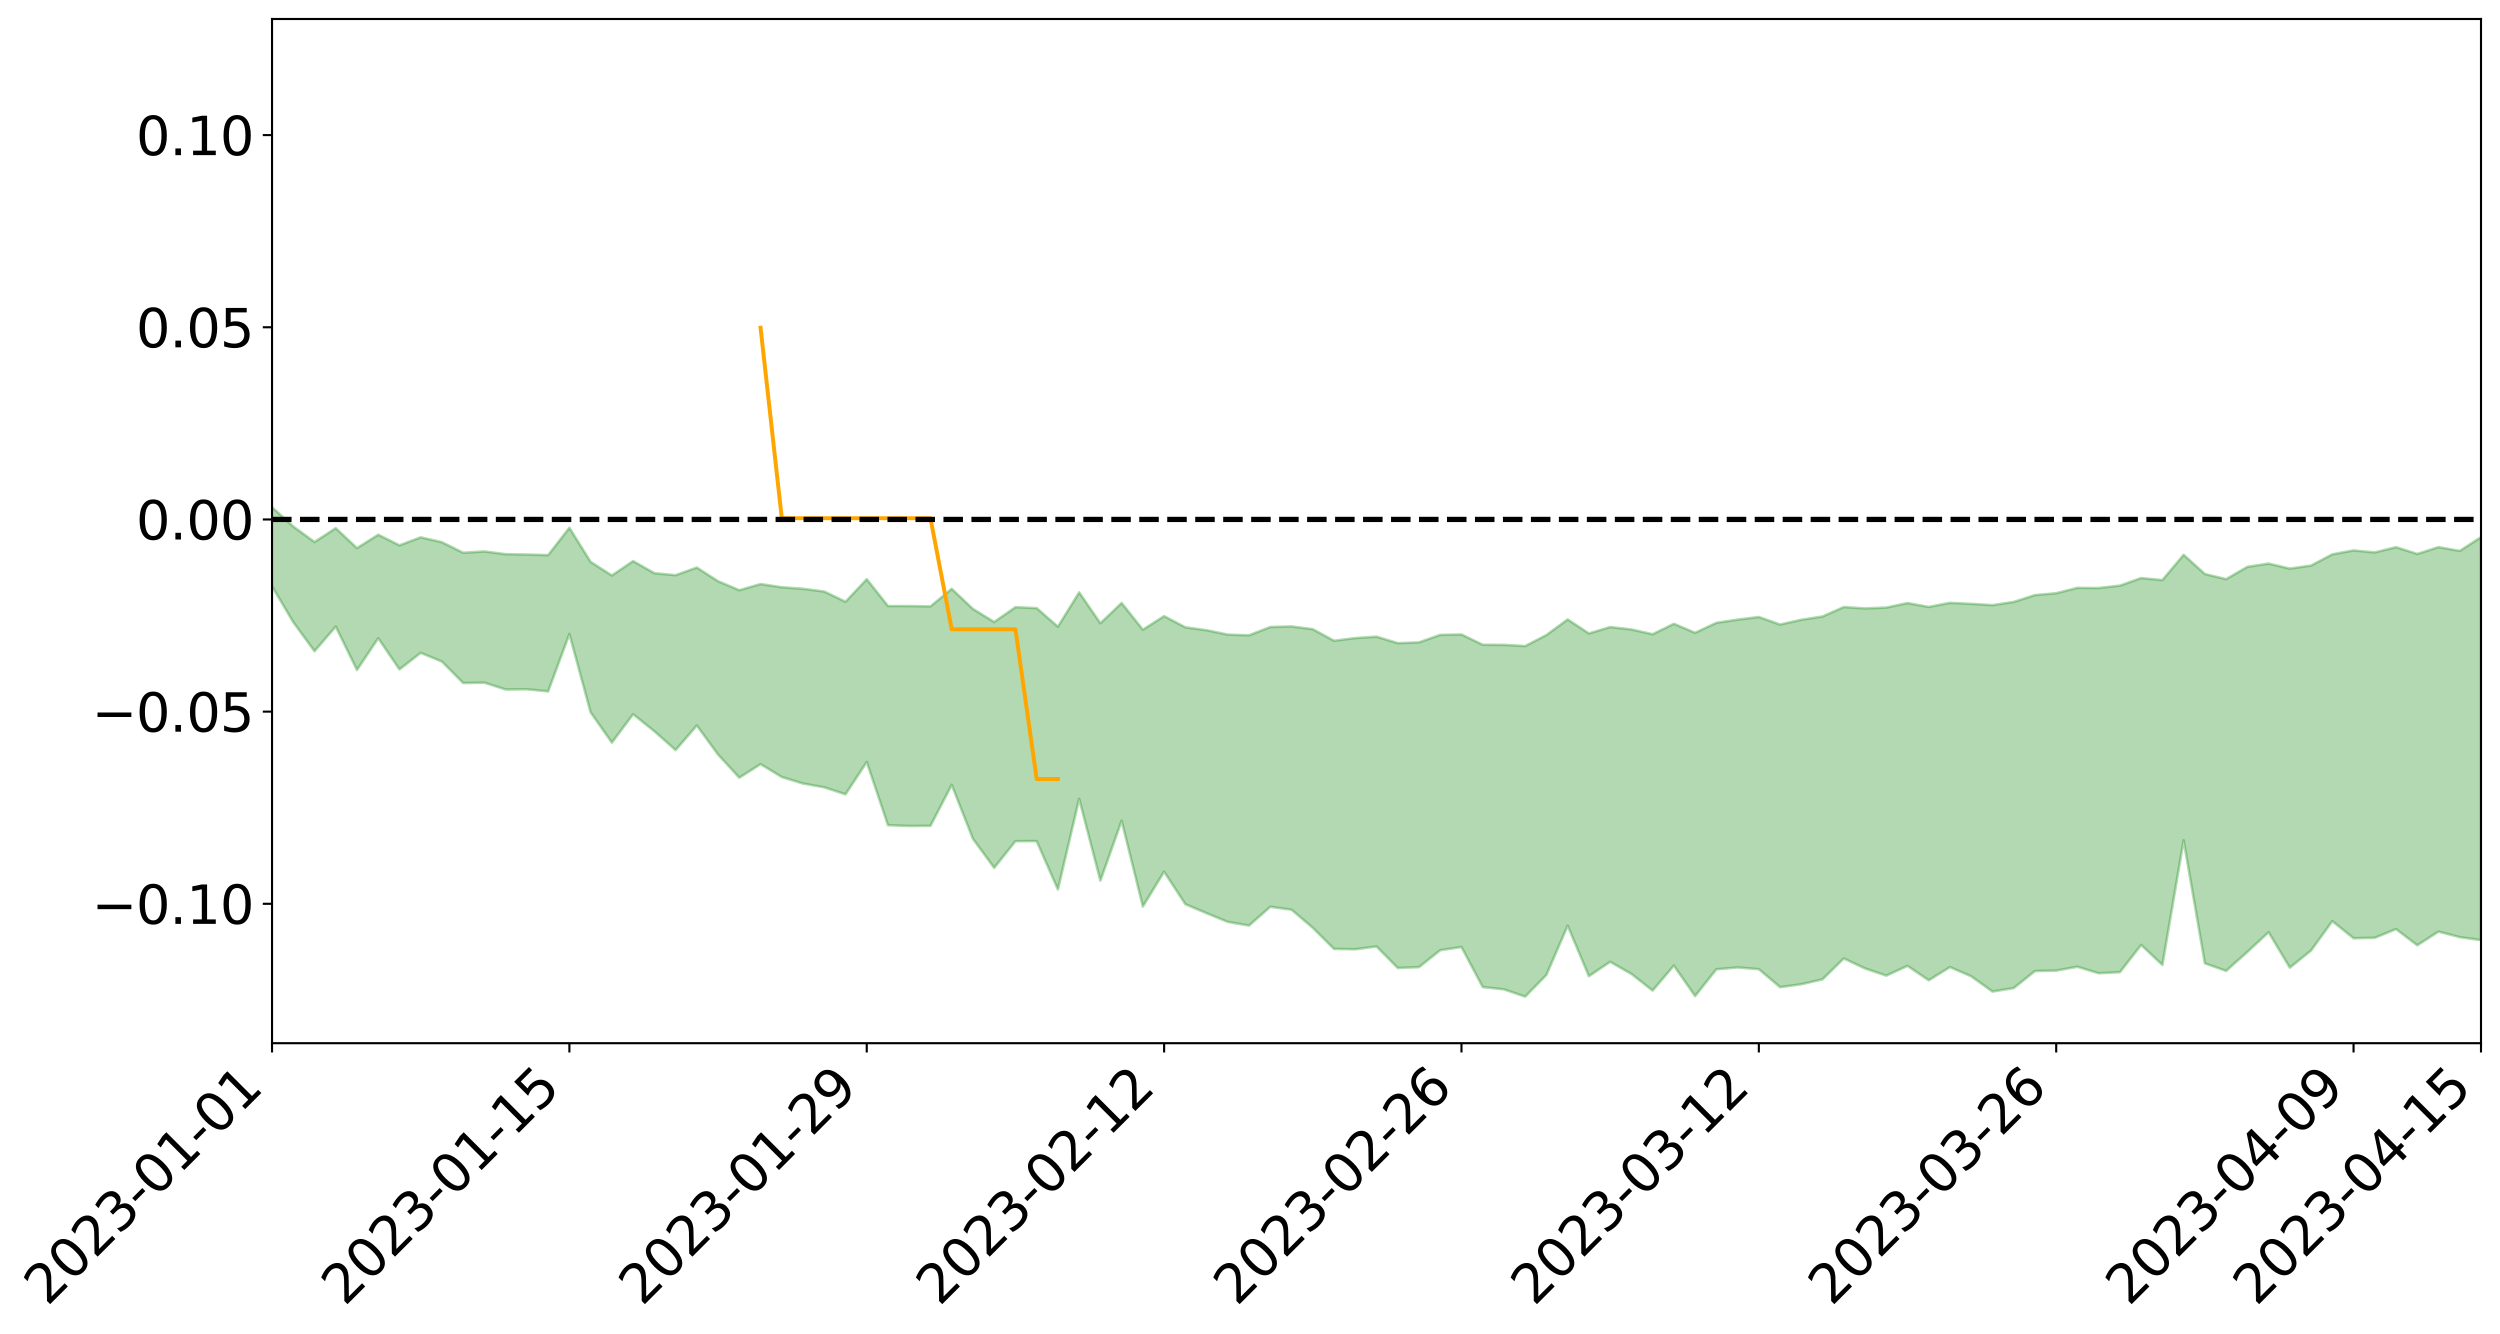 <?xml version="1.0" encoding="utf-8" standalone="no"?>
<!DOCTYPE svg PUBLIC "-//W3C//DTD SVG 1.1//EN"
  "http://www.w3.org/Graphics/SVG/1.1/DTD/svg11.dtd">
<svg xmlns:xlink="http://www.w3.org/1999/xlink" width="947.275pt" height="505.355pt" viewBox="0 0 947.275 505.355" xmlns="http://www.w3.org/2000/svg" version="1.1">
 <defs>
  <style type="text/css">*{stroke-linejoin: round; stroke-linecap: butt}</style>
 </defs>
 <g id="figure_1">
  <g id="patch_1">
   <path d="M 0 505.355 
L 947.275 505.355 
L 947.275 -0 
L 0 -0 
z
" style="fill: #ffffff"/>
  </g>
  <g id="axes_1">
   <g id="patch_2">
    <path d="M 103.075 395.28 
L 940.075 395.28 
L 940.075 7.2 
L 103.075 7.2 
z
" style="fill: #ffffff"/>
   </g>
   <g id="PolyCollection_1">
    <path d="M -4315.319 196.733 
L -4315.319 196.752 
L -4307.271 196.654 
L -4299.223 196.57 
L -4291.175 196.464 
L -4283.127 196.393 
L -4275.079 196.313 
L -4267.031 196.222 
L -4258.983 196.132 
L -4250.935 196.048 
L -4242.887 195.974 
L -4234.839 195.889 
L -4226.791 195.8 
L -4218.742 195.713 
L -4210.694 195.606 
L -4202.646 195.518 
L -4194.598 195.414 
L -4186.55 195.325 
L -4178.502 195.205 
L -4170.454 195.106 
L -4162.406 195.012 
L -4154.358 194.899 
L -4146.31 194.79 
L -4138.262 194.683 
L -4130.214 194.554 
L -4122.166 194.441 
L -4114.117 194.309 
L -4106.069 194.175 
L -4098.021 194.027 
L -4089.973 193.874 
L -4081.925 193.726 
L -4073.877 193.553 
L -4065.829 193.359 
L -4057.781 193.186 
L -4049.733 192.99 
L -4041.685 192.765 
L -4033.637 192.556 
L -4025.589 192.311 
L -4017.541 192.062 
L -4009.492 191.806 
L -4001.444 191.536 
L -3993.396 191.235 
L -3985.348 190.915 
L -3977.3 190.576 
L -3969.252 190.251 
L -3961.204 189.867 
L -3953.156 189.503 
L -3945.108 189.115 
L -3937.06 188.726 
L -3929.012 188.307 
L -3920.964 187.853 
L -3912.916 187.435 
L -3904.867 186.967 
L -3896.819 186.484 
L -3888.771 186.011 
L -3880.723 185.543 
L -3872.675 185.035 
L -3864.627 184.522 
L -3856.579 184.01 
L -3848.531 183.476 
L -3840.483 182.937 
L -3832.435 182.4 
L -3824.387 181.843 
L -3816.339 181.286 
L -3808.291 180.737 
L -3800.242 180.166 
L -3792.194 179.553 
L -3784.146 178.96 
L -3776.098 178.368 
L -3768.05 177.786 
L -3760.002 177.18 
L -3751.954 176.588 
L -3743.906 175.985 
L -3735.858 175.443 
L -3727.81 174.801 
L -3719.762 174.247 
L -3711.714 173.637 
L -3703.666 173.057 
L -3695.617 172.448 
L -3687.569 171.911 
L -3679.521 171.293 
L -3671.473 170.712 
L -3663.425 170.165 
L -3655.377 169.579 
L -3647.329 169.026 
L -3639.281 168.446 
L -3631.233 167.855 
L -3623.185 167.293 
L -3615.137 166.746 
L -3607.089 166.155 
L -3599.041 165.588 
L -3590.992 165.009 
L -3582.944 164.447 
L -3574.896 163.899 
L -3566.848 163.335 
L -3558.8 162.764 
L -3550.752 162.252 
L -3542.704 161.67 
L -3534.656 161.112 
L -3526.608 160.563 
L -3518.56 160.013 
L -3510.512 159.465 
L -3502.464 158.909 
L -3494.416 158.378 
L -3486.367 157.826 
L -3478.319 157.259 
L -3470.271 156.686 
L -3462.223 156.106 
L -3454.175 155.563 
L -3446.127 154.965 
L -3438.079 154.327 
L -3430.031 153.728 
L -3421.983 153.096 
L -3413.935 152.454 
L -3405.887 151.777 
L -3397.839 151.086 
L -3389.791 150.446 
L -3381.742 149.714 
L -3373.694 149.019 
L -3365.646 148.27 
L -3357.598 147.583 
L -3349.55 146.775 
L -3341.502 145.984 
L -3333.454 145.215 
L -3325.406 144.432 
L -3317.358 143.625 
L -3309.31 142.781 
L -3301.262 141.992 
L -3293.214 141.086 
L -3285.166 140.291 
L -3277.117 139.359 
L -3269.069 138.457 
L -3261.021 137.576 
L -3252.973 136.732 
L -3244.925 135.745 
L -3236.877 134.855 
L -3228.829 133.721 
L -3220.781 132.747 
L -3212.733 131.84 
L -3204.685 130.815 
L -3196.637 129.763 
L -3188.589 128.552 
L -3180.541 127.417 
L -3172.492 126.472 
L -3164.444 124.971 
L -3156.396 123.768 
L -3148.348 122.538 
L -3140.3 121.263 
L -3132.252 119.811 
L -3124.204 118.447 
L -3116.156 117.42 
L -3108.108 116.108 
L -3100.06 113.95 
L -3092.012 112.137 
L -3083.964 110.802 
L -3075.916 108.949 
L -3067.867 107.414 
L -3059.819 106.08 
L -3051.771 104.049 
L -3043.723 101.739 
L -3035.675 100.162 
L -3027.627 99.158 
L -3019.579 97.229 
L -3011.531 96.374 
L -3003.483 95.358 
L -2995.435 93.411 
L -2987.387 93.592 
L -2979.339 94.423 
L -2971.291 96.152 
L -2963.242 94.253 
L -2955.194 98.07 
L -2947.146 98.924 
L -2939.098 93.812 
L -2931.05 95.268 
L -2923.002 97.537 
L -2914.954 96.198 
L -2906.906 95.92 
L -2898.858 105.639 
L -2890.81 119.445 
L -2882.762 126.293 
L -2874.714 111.248 
L -2866.666 118.922 
L -2858.617 128.978 
L -2850.569 128.334 
L -2842.521 148.83 
L -2834.473 145.943 
L -2826.425 139.573 
L -2818.377 123.908 
L -2810.329 138.489 
L -2802.281 147.219 
L -2794.233 143.449 
L -2786.185 145.66 
L -2778.137 153.886 
L -2770.089 152.675 
L -2762.041 145.404 
L -2753.992 154.313 
L -2745.944 155.989 
L -2737.896 152.655 
L -2729.848 158.26 
L -2721.8 160.229 
L -2713.752 159.543 
L -2705.704 157.681 
L -2697.656 159.433 
L -2689.608 157.383 
L -2681.56 157.416 
L -2673.512 159.075 
L -2665.464 157.26 
L -2657.416 158.01 
L -2649.367 157.933 
L -2641.319 156.439 
L -2633.271 156.813 
L -2625.223 154.717 
L -2617.175 154.722 
L -2609.127 155.149 
L -2601.079 155.064 
L -2593.031 153.991 
L -2584.983 153.057 
L -2576.935 152.747 
L -2568.887 151.736 
L -2560.839 151.494 
L -2552.791 151.232 
L -2544.742 149.771 
L -2536.694 150.347 
L -2528.646 149.376 
L -2520.598 148.931 
L -2512.55 148.915 
L -2504.502 147.991 
L -2496.454 147.747 
L -2488.406 148.048 
L -2480.358 148.563 
L -2472.31 147.138 
L -2464.262 146.934 
L -2456.214 146.506 
L -2448.166 149.111 
L -2440.117 149.29 
L -2432.069 150.418 
L -2424.021 148.173 
L -2415.973 146.842 
L -2407.925 147.471 
L -2399.877 149.323 
L -2391.829 149.827 
L -2383.781 147.139 
L -2375.733 149.848 
L -2367.685 149.511 
L -2359.637 149.402 
L -2351.589 148.361 
L -2343.541 149.783 
L -2335.492 149.481 
L -2327.444 150.475 
L -2319.396 150.005 
L -2311.348 149.732 
L -2303.3 148.917 
L -2295.252 148.762 
L -2287.204 148.674 
L -2279.156 148.403 
L -2271.108 148.741 
L -2263.06 148.582 
L -2255.012 148.399 
L -2246.964 147.016 
L -2238.916 146.102 
L -2230.867 146.015 
L -2222.819 144.984 
L -2214.771 145.278 
L -2206.723 144.51 
L -2198.675 143.084 
L -2190.627 142.006 
L -2182.579 141.365 
L -2174.531 139.88 
L -2166.483 139.253 
L -2158.435 138.038 
L -2150.387 137.054 
L -2142.339 135.651 
L -2134.291 134.618 
L -2126.242 132.978 
L -2118.194 131.845 
L -2110.146 130.569 
L -2102.098 128.635 
L -2094.05 126.893 
L -2086.002 125.83 
L -2077.954 124.377 
L -2069.906 122.461 
L -2061.858 121.242 
L -2053.81 119.59 
L -2045.762 116.874 
L -2037.714 116.169 
L -2029.666 113.998 
L -2021.617 112.476 
L -2013.569 110.638 
L -2005.521 108.682 
L -1997.473 106.734 
L -1989.425 105.049 
L -1981.377 102.471 
L -1973.329 101.23 
L -1965.281 98.753 
L -1957.233 97.494 
L -1949.185 94.953 
L -1941.137 92.607 
L -1933.089 90.669 
L -1925.041 89.339 
L -1916.992 86.511 
L -1908.944 84.93 
L -1900.896 82.532 
L -1892.848 80.768 
L -1884.8 78.189 
L -1876.752 76.052 
L -1868.704 76.692 
L -1860.656 71.823 
L -1852.608 71.95 
L -1844.56 69.401 
L -1836.512 67.961 
L -1828.464 66.072 
L -1820.416 63.983 
L -1812.367 62.179 
L -1804.319 60.457 
L -1796.271 58.879 
L -1788.223 57.273 
L -1780.175 60.067 
L -1772.127 53.547 
L -1764.079 52.536 
L -1756.031 59.355 
L -1747.983 51.251 
L -1739.935 53.456 
L -1731.887 53.173 
L -1723.839 49.221 
L -1715.791 50.622 
L -1707.742 55.67 
L -1699.694 52.92 
L -1691.646 51.957 
L -1683.598 55.276 
L -1675.55 54.813 
L -1667.502 57.158 
L -1659.454 60.276 
L -1651.406 64.773 
L -1643.358 75.354 
L -1635.31 73.335 
L -1627.262 79.067 
L -1619.214 83.763 
L -1611.166 86.532 
L -1603.117 92.389 
L -1595.069 96.085 
L -1587.021 89.603 
L -1578.973 96.129 
L -1570.925 105.174 
L -1562.877 109.49 
L -1554.829 110.898 
L -1546.781 122.683 
L -1538.733 123.449 
L -1530.685 125.946 
L -1522.637 125.437 
L -1514.589 135.259 
L -1506.541 131.832 
L -1498.492 129.989 
L -1490.444 138.41 
L -1482.396 146.129 
L -1474.348 144.085 
L -1466.3 147.942 
L -1458.252 149.255 
L -1450.204 149.339 
L -1442.156 149.137 
L -1434.108 151.537 
L -1426.06 152.815 
L -1418.012 160.718 
L -1409.964 156.416 
L -1401.916 163.297 
L -1393.867 161.573 
L -1385.819 160.495 
L -1377.771 163.233 
L -1369.723 165.678 
L -1361.675 162.387 
L -1353.627 163.912 
L -1345.579 163.974 
L -1337.531 167.774 
L -1329.483 165.88 
L -1321.435 165.013 
L -1313.387 166.145 
L -1305.339 168.039 
L -1297.291 167.216 
L -1289.242 165.499 
L -1281.194 166.659 
L -1273.146 164.039 
L -1265.098 164.51 
L -1257.05 169.274 
L -1249.002 169.225 
L -1240.954 166.898 
L -1232.906 166.526 
L -1224.858 167.103 
L -1216.81 164.626 
L -1208.762 165.612 
L -1200.714 165.94 
L -1192.666 165.703 
L -1184.617 165.322 
L -1176.569 163.993 
L -1168.521 165.393 
L -1160.473 164.643 
L -1152.425 164.797 
L -1144.377 164.591 
L -1136.329 165.091 
L -1128.281 164.196 
L -1120.233 162.241 
L -1112.185 162.537 
L -1104.137 161.002 
L -1096.089 158.606 
L -1088.041 161.012 
L -1079.992 157.682 
L -1071.944 159.62 
L -1063.896 159.341 
L -1055.848 160.165 
L -1047.8 158.122 
L -1039.752 158.324 
L -1031.704 158.504 
L -1023.656 155.549 
L -1015.608 157.095 
L -1007.56 157.248 
L -999.512 157.682 
L -991.464 156.724 
L -983.416 157.717 
L -975.367 156.773 
L -967.319 156.181 
L -959.271 154.023 
L -951.223 153.608 
L -943.175 153.429 
L -935.127 153.064 
L -927.079 153.566 
L -919.031 153.349 
L -910.983 152.232 
L -902.935 152.74 
L -894.887 151.847 
L -886.839 152.612 
L -878.791 152.527 
L -870.742 153.313 
L -862.694 152.012 
L -854.646 148.725 
L -846.598 152.494 
L -838.55 152.657 
L -830.502 152.279 
L -822.454 151.944 
L -814.406 150.588 
L -806.358 150.683 
L -798.31 149.773 
L -790.262 150.196 
L -782.214 149.98 
L -774.166 148.389 
L -766.117 146.726 
L -758.069 149.682 
L -750.021 149.237 
L -741.973 147.197 
L -733.925 148.465 
L -725.877 145.486 
L -717.829 145.102 
L -709.781 145.977 
L -701.733 143.721 
L -693.685 147.917 
L -685.637 144.174 
L -677.589 141.818 
L -669.541 144.031 
L -661.492 145.081 
L -653.444 144.437 
L -645.396 145.856 
L -637.348 143.92 
L -629.3 147.376 
L -621.252 145.088 
L -613.204 145.749 
L -605.156 144.196 
L -597.108 142.141 
L -589.06 145.057 
L -581.012 150.159 
L -572.964 144.286 
L -564.916 145.072 
L -556.867 142.746 
L -548.819 144.652 
L -540.771 143.489 
L -532.723 142.451 
L -524.675 141.801 
L -516.627 144.565 
L -508.579 143.434 
L -500.531 145.525 
L -492.483 145.756 
L -484.435 139.103 
L -476.387 142.255 
L -468.339 141.503 
L -460.291 142.645 
L -452.242 142.66 
L -444.194 146.829 
L -436.146 148.607 
L -428.098 148.509 
L -420.05 155.216 
L -412.002 164.517 
L -403.954 151.78 
L -395.906 152.936 
L -387.858 150.508 
L -379.81 154.646 
L -371.762 155.662 
L -363.714 155.702 
L -355.666 167.013 
L -347.617 166.468 
L -339.569 156.933 
L -331.521 165.975 
L -323.473 163.59 
L -315.425 158.664 
L -307.377 170.384 
L -299.329 169.372 
L -291.281 175.488 
L -283.233 169.963 
L -275.185 168.282 
L -267.137 172.972 
L -259.089 172.515 
L -251.041 178.326 
L -242.992 173.675 
L -234.944 182.597 
L -226.896 178.299 
L -218.848 181.49 
L -210.8 179.922 
L -202.752 184.377 
L -194.704 177.02 
L -186.656 186.99 
L -178.608 184.918 
L -170.56 193.104 
L -162.512 192.531 
L -154.464 196.916 
L -146.416 195.04 
L -138.367 197.808 
L -130.319 204.375 
L -122.271 199.392 
L -114.223 197.896 
L -106.175 201.162 
L -98.127 205.2 
L -90.079 200.457 
L -82.031 195.126 
L -73.983 208.001 
L -65.935 217.374 
L -57.887 201.951 
L -49.839 205.76 
L -41.791 208.987 
L -33.742 208.61 
L -25.694 216.077 
L -17.646 216.83 
L -9.598 212.756 
L -1.55 216.609 
L 6.498 217.844 
L 14.546 209.498 
L 22.594 212.561 
L 30.642 209.049 
L 38.69 223.03 
L 46.738 236.771 
L 54.786 234.309 
L 62.834 223.3 
L 70.883 222.382 
L 78.931 223.075 
L 86.979 222.384 
L 95.027 234.402 
L 103.075 222.141 
L 111.123 235.737 
L 119.171 246.745 
L 127.219 237.417 
L 135.267 253.845 
L 143.315 241.822 
L 151.363 253.631 
L 159.411 247.368 
L 167.459 250.683 
L 175.508 258.818 
L 183.556 258.674 
L 191.604 261.256 
L 199.652 261.174 
L 207.7 261.971 
L 215.748 240.216 
L 223.796 269.904 
L 231.844 281.381 
L 239.892 270.628 
L 247.94 277.077 
L 255.988 284.207 
L 264.036 274.896 
L 272.084 285.911 
L 280.133 294.68 
L 288.181 289.533 
L 296.229 294.433 
L 304.277 296.891 
L 312.325 298.326 
L 320.373 300.975 
L 328.421 288.719 
L 336.469 312.668 
L 344.517 312.99 
L 352.565 312.917 
L 360.613 297.389 
L 368.661 317.839 
L 376.709 328.838 
L 384.758 318.74 
L 392.806 318.706 
L 400.854 337.034 
L 408.902 302.678 
L 416.95 333.66 
L 424.998 310.993 
L 433.046 343.479 
L 441.094 330.292 
L 449.142 342.6 
L 457.19 346.028 
L 465.238 349.328 
L 473.286 350.689 
L 481.334 343.586 
L 489.383 344.711 
L 497.431 351.555 
L 505.479 359.556 
L 513.527 359.699 
L 521.575 358.623 
L 529.623 366.769 
L 537.671 366.462 
L 545.719 360.048 
L 553.767 358.834 
L 561.815 373.996 
L 569.863 374.883 
L 577.911 377.64 
L 585.959 369.398 
L 594.008 350.726 
L 602.056 369.889 
L 610.104 364.445 
L 618.152 369.018 
L 626.2 375.343 
L 634.248 365.866 
L 642.296 377.426 
L 650.344 367.278 
L 658.392 366.572 
L 666.44 367.233 
L 674.488 374.04 
L 682.536 372.938 
L 690.584 371.075 
L 698.633 363.165 
L 706.681 366.95 
L 714.729 369.681 
L 722.777 365.983 
L 730.825 371.438 
L 738.873 366.448 
L 746.921 369.931 
L 754.969 375.708 
L 763.017 374.395 
L 771.065 367.948 
L 779.113 367.765 
L 787.161 366.314 
L 795.209 368.774 
L 803.258 368.368 
L 811.306 358.051 
L 819.354 365.619 
L 827.402 318.404 
L 835.45 365.016 
L 843.498 367.881 
L 851.546 360.697 
L 859.594 353.238 
L 867.642 366.651 
L 875.69 360.148 
L 883.738 349.033 
L 891.786 355.513 
L 899.834 355.334 
L 907.883 352.039 
L 915.931 358.178 
L 923.979 352.997 
L 932.027 355.095 
L 940.075 356.217 
L 940.075 203.535 
L 940.075 203.535 
L 932.027 208.752 
L 923.979 207.314 
L 915.931 209.908 
L 907.883 207.344 
L 899.834 209.316 
L 891.786 208.569 
L 883.738 210.047 
L 875.69 214.3 
L 867.642 215.457 
L 859.594 213.553 
L 851.546 214.794 
L 843.498 219.447 
L 835.45 217.512 
L 827.402 210.219 
L 819.354 219.811 
L 811.306 219.042 
L 803.258 221.905 
L 795.209 222.803 
L 787.161 222.747 
L 779.113 224.788 
L 771.065 225.483 
L 763.017 228.083 
L 754.969 229.3 
L 746.921 228.818 
L 738.873 228.419 
L 730.825 229.973 
L 722.777 228.512 
L 714.729 230.218 
L 706.681 230.538 
L 698.633 230.019 
L 690.584 233.601 
L 682.536 234.84 
L 674.488 236.65 
L 666.44 233.787 
L 658.392 234.793 
L 650.344 236.004 
L 642.296 239.783 
L 634.248 236.366 
L 626.2 240.323 
L 618.152 238.513 
L 610.104 237.604 
L 602.056 240.032 
L 594.008 234.718 
L 585.959 240.623 
L 577.911 244.805 
L 569.863 244.348 
L 561.815 244.299 
L 553.767 240.421 
L 545.719 240.561 
L 537.671 243.412 
L 529.623 243.698 
L 521.575 241.244 
L 513.527 241.776 
L 505.479 242.788 
L 497.431 238.41 
L 489.383 237.369 
L 481.334 237.581 
L 473.286 240.724 
L 465.238 240.46 
L 457.19 238.808 
L 449.142 237.7 
L 441.094 233.463 
L 433.046 238.611 
L 424.998 228.479 
L 416.95 236.166 
L 408.902 224.466 
L 400.854 237.465 
L 392.806 230.432 
L 384.758 230.074 
L 376.709 235.693 
L 368.661 230.744 
L 360.613 223.115 
L 352.565 229.787 
L 344.517 229.639 
L 336.469 229.627 
L 328.421 219.47 
L 320.373 228.025 
L 312.325 224.147 
L 304.277 223.096 
L 296.229 222.524 
L 288.181 221.309 
L 280.133 223.643 
L 272.084 220.245 
L 264.036 215.06 
L 255.988 217.95 
L 247.94 217.192 
L 239.892 212.612 
L 231.844 218.069 
L 223.796 212.907 
L 215.748 199.99 
L 207.7 210.337 
L 199.652 210.124 
L 191.604 209.988 
L 183.556 208.949 
L 175.508 209.454 
L 167.459 205.464 
L 159.411 203.606 
L 151.363 206.637 
L 143.315 202.621 
L 135.267 207.699 
L 127.219 200.135 
L 119.171 205.382 
L 111.123 199.51 
L 103.075 192.188 
L 95.027 199.504 
L 86.979 194.015 
L 78.931 193.914 
L 70.883 193.254 
L 62.834 194.017 
L 54.786 200.183 
L 46.738 201.437 
L 38.69 193.959 
L 30.642 187.99 
L 22.594 189.429 
L 14.546 187.301 
L 6.498 191.843 
L -1.55 191.449 
L -9.598 189.728 
L -17.646 191.442 
L -25.694 192.038 
L -33.742 187.932 
L -41.791 187.35 
L -49.839 186.1 
L -57.887 183.556 
L -65.935 191.933 
L -73.983 188.345 
L -82.031 179.722 
L -90.079 181.896 
L -98.127 185.673 
L -106.175 183.497 
L -114.223 181.056 
L -122.271 181.68 
L -130.319 183.455 
L -138.367 181.421 
L -146.416 178.558 
L -154.464 179.707 
L -162.512 179.483 
L -170.56 177.161 
L -178.608 172.548 
L -186.656 172.814 
L -194.704 165.61 
L -202.752 172.085 
L -210.8 168.216 
L -218.848 169.043 
L -226.896 165.315 
L -234.944 170.061 
L -242.992 163.44 
L -251.041 165.763 
L -259.089 161.638 
L -267.137 161.61 
L -275.185 157.361 
L -283.233 161.507 
L -291.281 164.281 
L -299.329 157.749 
L -307.377 159.655 
L -315.425 149.57 
L -323.473 152.581 
L -331.521 156.428 
L -339.569 148.504 
L -347.617 158.053 
L -355.666 155.58 
L -363.714 147.386 
L -371.762 147.805 
L -379.81 146.95 
L -387.858 143.556 
L -395.906 144.237 
L -403.954 144.397 
L -412.002 155.622 
L -420.05 146.757 
L -428.098 141.277 
L -436.146 141.459 
L -444.194 139.73 
L -452.242 134.92 
L -460.291 134.728 
L -468.339 133.356 
L -476.387 133.967 
L -484.435 130.765 
L -492.483 138.099 
L -500.531 137.792 
L -508.579 135.19 
L -516.627 136.435 
L -524.675 133.091 
L -532.723 133.821 
L -540.771 135.054 
L -548.819 135.405 
L -556.867 133.76 
L -564.916 136.076 
L -572.964 135.335 
L -581.012 141.452 
L -589.06 135.664 
L -597.108 132.269 
L -605.156 134.424 
L -613.204 136.623 
L -621.252 135.629 
L -629.3 137.625 
L -637.348 133.42 
L -645.396 135.35 
L -653.444 133.947 
L -661.492 135.117 
L -669.541 133.816 
L -677.589 131.156 
L -685.637 133.466 
L -693.685 137.695 
L -701.733 132.993 
L -709.781 135.417 
L -717.829 133.719 
L -725.877 134.623 
L -733.925 138.133 
L -741.973 136.237 
L -750.021 138.865 
L -758.069 139.2 
L -766.117 135.268 
L -774.166 136.967 
L -782.214 138.817 
L -790.262 139.137 
L -798.31 138.679 
L -806.358 139.747 
L -814.406 139.134 
L -822.454 141.02 
L -830.502 141.304 
L -838.55 141.412 
L -846.598 141.472 
L -854.646 136.741 
L -862.694 140.962 
L -870.742 142.447 
L -878.791 141.407 
L -886.839 141.179 
L -894.887 140.724 
L -902.935 141.709 
L -910.983 140.726 
L -919.031 142.104 
L -927.079 142.183 
L -935.127 141.086 
L -943.175 141.176 
L -951.223 141.509 
L -959.271 141.858 
L -967.319 144.626 
L -975.367 144.734 
L -983.416 145.68 
L -991.464 144.071 
L -999.512 144.909 
L -1007.56 144.258 
L -1015.608 143.919 
L -1023.656 141.276 
L -1031.704 145.267 
L -1039.752 144.743 
L -1047.8 144.094 
L -1055.848 146.031 
L -1063.896 144.775 
L -1071.944 144.926 
L -1079.992 142.318 
L -1088.041 145.238 
L -1096.089 142.859 
L -1104.137 145.584 
L -1112.185 147.145 
L -1120.233 146.692 
L -1128.281 148.923 
L -1136.329 150.377 
L -1144.377 148.96 
L -1152.425 149.344 
L -1160.473 148.513 
L -1168.521 149.425 
L -1176.569 147.476 
L -1184.617 149.281 
L -1192.666 150.321 
L -1200.714 150.434 
L -1208.762 150.01 
L -1216.81 149.447 
L -1224.858 151.627 
L -1232.906 151.262 
L -1240.954 152.214 
L -1249.002 154.187 
L -1257.05 154.107 
L -1265.098 150.324 
L -1273.146 150.173 
L -1281.194 152.592 
L -1289.242 152.06 
L -1297.291 153.497 
L -1305.339 154.326 
L -1313.387 152.602 
L -1321.435 152.845 
L -1329.483 153.379 
L -1337.531 154.969 
L -1345.579 151.675 
L -1353.627 152.113 
L -1361.675 151.46 
L -1369.723 154.13 
L -1377.771 153.103 
L -1385.819 150.667 
L -1393.867 151.85 
L -1401.916 153.103 
L -1409.964 147.786 
L -1418.012 151.648 
L -1426.06 145.338 
L -1434.108 144.397 
L -1442.156 142.489 
L -1450.204 143.301 
L -1458.252 143.216 
L -1466.3 141.818 
L -1474.348 138.269 
L -1482.396 139.842 
L -1490.444 132.593 
L -1498.492 123.414 
L -1506.541 125.717 
L -1514.589 129.701 
L -1522.637 117.816 
L -1530.685 118.77 
L -1538.733 115.376 
L -1546.781 114.406 
L -1554.829 99.683 
L -1562.877 97.608 
L -1570.925 92.311 
L -1578.973 80.967 
L -1587.021 71.938 
L -1595.069 80.77 
L -1603.117 75.816 
L -1611.166 68.083 
L -1619.214 64.736 
L -1627.262 59.035 
L -1635.31 51.504 
L -1643.358 54.021 
L -1651.406 41.398 
L -1659.454 34.646 
L -1667.502 31.473 
L -1675.55 28.799 
L -1683.598 29.817 
L -1691.646 26.535 
L -1699.694 28.784 
L -1707.742 31.836 
L -1715.791 25.739 
L -1723.839 24.84 
L -1731.887 29.99 
L -1739.935 30.847 
L -1747.983 28.313 
L -1756.031 39.218 
L -1764.079 30.814 
L -1772.127 33.054 
L -1780.175 41.207 
L -1788.223 38.28 
L -1796.271 40.929 
L -1804.319 43.228 
L -1812.367 46.012 
L -1820.416 48.614 
L -1828.464 51.619 
L -1836.512 54.342 
L -1844.56 56.441 
L -1852.608 60.144 
L -1860.656 60.524 
L -1868.704 66.807 
L -1876.752 66.387 
L -1884.8 69.163 
L -1892.848 71.83 
L -1900.896 73.278 
L -1908.944 75.364 
L -1916.992 76.77 
L -1925.041 79.325 
L -1933.089 80.452 
L -1941.137 82.079 
L -1949.185 84.19 
L -1957.233 86.382 
L -1965.281 87.333 
L -1973.329 89.444 
L -1981.377 90.584 
L -1989.425 92.812 
L -1997.473 94.34 
L -2005.521 95.873 
L -2013.569 97.681 
L -2021.617 99.198 
L -2029.666 100.365 
L -2037.714 102.148 
L -2045.762 102.627 
L -2053.81 105.06 
L -2061.858 106.44 
L -2069.906 107.566 
L -2077.954 109.142 
L -2086.002 109.794 
L -2094.05 111.111 
L -2102.098 112.487 
L -2110.146 114.099 
L -2118.194 115.156 
L -2126.242 116.202 
L -2134.291 117.422 
L -2142.339 118.587 
L -2150.387 119.903 
L -2158.435 120.818 
L -2166.483 121.891 
L -2174.531 122.645 
L -2182.579 123.995 
L -2190.627 124.775 
L -2198.675 125.772 
L -2206.723 127.19 
L -2214.771 127.976 
L -2222.819 127.76 
L -2230.867 128.876 
L -2238.916 129.154 
L -2246.964 130.233 
L -2255.012 131.595 
L -2263.06 132.025 
L -2271.108 132.418 
L -2279.156 132.084 
L -2287.204 132.578 
L -2295.252 132.689 
L -2303.3 132.865 
L -2311.348 133.816 
L -2319.396 134.197 
L -2327.444 134.953 
L -2335.492 133.893 
L -2343.541 134.175 
L -2351.589 132.788 
L -2359.637 134.094 
L -2367.685 134.032 
L -2375.733 134.932 
L -2383.781 132.134 
L -2391.829 134.964 
L -2399.877 134.485 
L -2407.925 132.524 
L -2415.973 131.904 
L -2424.021 133.321 
L -2432.069 135.891 
L -2440.117 134.669 
L -2448.166 134.486 
L -2456.214 131.63 
L -2464.262 131.53 
L -2472.31 132.263 
L -2480.358 133.898 
L -2488.406 133.307 
L -2496.454 132.937 
L -2504.502 133.197 
L -2512.55 134.234 
L -2520.598 134.004 
L -2528.646 134.677 
L -2536.694 135.793 
L -2544.742 135.06 
L -2552.791 136.684 
L -2560.839 136.974 
L -2568.887 137.218 
L -2576.935 138.273 
L -2584.983 138.581 
L -2593.031 139.751 
L -2601.079 141.023 
L -2609.127 141.107 
L -2617.175 140.686 
L -2625.223 140.407 
L -2633.271 143.038 
L -2641.319 142.665 
L -2649.367 144.454 
L -2657.416 144.553 
L -2665.464 143.961 
L -2673.512 145.73 
L -2681.56 144.219 
L -2689.608 144.368 
L -2697.656 146.592 
L -2705.704 145.102 
L -2713.752 147.2 
L -2721.8 147.91 
L -2729.848 146.245 
L -2737.896 140.824 
L -2745.944 144.37 
L -2753.992 142.738 
L -2762.041 134.638 
L -2770.089 141.606 
L -2778.137 143.062 
L -2786.185 135.563 
L -2794.233 133.523 
L -2802.281 137.574 
L -2810.329 129.418 
L -2818.377 114.479 
L -2826.425 130.906 
L -2834.473 137.134 
L -2842.521 140.22 
L -2850.569 120.06 
L -2858.617 120.913 
L -2866.666 110.763 
L -2874.714 102.891 
L -2882.762 118.791 
L -2890.81 111.948 
L -2898.858 97.809 
L -2906.906 87.895 
L -2914.954 88.481 
L -2923.002 90.163 
L -2931.05 88.035 
L -2939.098 86.769 
L -2947.146 92.373 
L -2955.194 91.675 
L -2963.242 87.972 
L -2971.291 90.188 
L -2979.339 88.615 
L -2987.387 87.985 
L -2995.435 88.084 
L -3003.483 90.258 
L -3011.531 91.534 
L -3019.579 92.258 
L -3027.627 94.143 
L -3035.675 94.996 
L -3043.723 96.502 
L -3051.771 98.912 
L -3059.819 100.799 
L -3067.867 102.077 
L -3075.916 103.507 
L -3083.964 105.404 
L -3092.012 106.594 
L -3100.06 108.415 
L -3108.108 110.622 
L -3116.156 111.93 
L -3124.204 112.805 
L -3132.252 114.158 
L -3140.3 115.552 
L -3148.348 116.831 
L -3156.396 118.054 
L -3164.444 119.234 
L -3172.492 120.856 
L -3180.541 121.697 
L -3188.589 122.869 
L -3196.637 124.094 
L -3204.685 125.141 
L -3212.733 126.177 
L -3220.781 127.043 
L -3228.829 127.987 
L -3236.877 129.242 
L -3244.925 130.119 
L -3252.973 131.146 
L -3261.021 131.972 
L -3269.069 132.883 
L -3277.117 133.817 
L -3285.166 134.765 
L -3293.214 135.561 
L -3301.262 136.504 
L -3309.31 137.332 
L -3317.358 138.22 
L -3325.406 139.046 
L -3333.454 139.899 
L -3341.502 140.69 
L -3349.55 141.514 
L -3357.598 142.405 
L -3365.646 143.081 
L -3373.694 143.93 
L -3381.742 144.661 
L -3389.791 145.51 
L -3397.839 146.129 
L -3405.887 146.918 
L -3413.935 147.67 
L -3421.983 148.385 
L -3430.031 149.114 
L -3438.079 149.788 
L -3446.127 150.574 
L -3454.175 151.282 
L -3462.223 151.863 
L -3470.271 152.555 
L -3478.319 153.245 
L -3486.367 153.932 
L -3494.416 154.594 
L -3502.464 155.21 
L -3510.512 155.888 
L -3518.56 156.553 
L -3526.608 157.221 
L -3534.656 157.886 
L -3542.704 158.569 
L -3550.752 159.279 
L -3558.8 159.888 
L -3566.848 160.587 
L -3574.896 161.272 
L -3582.944 161.929 
L -3590.992 162.607 
L -3599.041 163.298 
L -3607.089 163.968 
L -3615.137 164.672 
L -3623.185 165.311 
L -3631.233 165.965 
L -3639.281 166.656 
L -3647.329 167.323 
L -3655.377 167.955 
L -3663.425 168.624 
L -3671.473 169.233 
L -3679.521 169.885 
L -3687.569 170.581 
L -3695.617 171.175 
L -3703.666 171.841 
L -3711.714 172.471 
L -3719.762 173.132 
L -3727.81 173.728 
L -3735.858 174.428 
L -3743.906 175.004 
L -3751.954 175.652 
L -3760.002 176.286 
L -3768.05 176.936 
L -3776.098 177.553 
L -3784.146 178.182 
L -3792.194 178.813 
L -3800.242 179.467 
L -3808.291 180.064 
L -3816.339 180.616 
L -3824.387 181.182 
L -3832.435 181.751 
L -3840.483 182.3 
L -3848.531 182.859 
L -3856.579 183.412 
L -3864.627 183.94 
L -3872.675 184.475 
L -3880.723 185.008 
L -3888.771 185.491 
L -3896.819 185.983 
L -3904.867 186.499 
L -3912.916 186.986 
L -3920.964 187.422 
L -3929.012 187.904 
L -3937.06 188.344 
L -3945.108 188.749 
L -3953.156 189.155 
L -3961.204 189.534 
L -3969.252 189.944 
L -3977.3 190.283 
L -3985.348 190.641 
L -3993.396 190.978 
L -4001.444 191.291 
L -4009.492 191.576 
L -4017.541 191.834 
L -4025.589 192.092 
L -4033.637 192.347 
L -4041.685 192.558 
L -4049.733 192.795 
L -4057.781 192.995 
L -4065.829 193.167 
L -4073.877 193.369 
L -4081.925 193.547 
L -4089.973 193.693 
L -4098.021 193.851 
L -4106.069 194.004 
L -4114.117 194.139 
L -4122.166 194.274 
L -4130.214 194.386 
L -4138.262 194.521 
L -4146.31 194.628 
L -4154.358 194.742 
L -4162.406 194.86 
L -4170.454 194.957 
L -4178.502 195.06 
L -4186.55 195.195 
L -4194.598 195.29 
L -4202.646 195.407 
L -4210.694 195.499 
L -4218.742 195.623 
L -4226.791 195.721 
L -4234.839 195.824 
L -4242.887 195.915 
L -4250.935 195.997 
L -4258.983 196.091 
L -4267.031 196.195 
L -4275.079 196.297 
L -4283.127 196.383 
L -4291.175 196.452 
L -4299.223 196.553 
L -4307.271 196.634 
L -4315.319 196.733 
z
" clip-path="url(#p438aae7150)" style="fill: #008000; fill-opacity: 0.3; stroke: #008000; stroke-opacity: 0.3"/>
   </g>
   <g id="matplotlib.axis_1">
    <g id="xtick_1">
     <g id="line2d_1">
      <defs>
       <path id="m955def0d73" d="M 0 0 
L 0 3.5 
" style="stroke: #000000; stroke-width: 0.8"/>
      </defs>
      <g>
       <use xlink:href="#m955def0d73" x="103.075" y="395.28" style="stroke: #000000; stroke-width: 0.8"/>
      </g>
     </g>
     <g id="text_1">
      <!-- 2023-01-01 -->
      <g transform="translate(17.946 495.214) rotate(-45) scale(0.2 -0.2)">
       <defs>
        <path id="DejaVuSans-32" d="M 1228 531 
L 3431 531 
L 3431 0 
L 469 0 
L 469 531 
Q 828 903 1448 1529 
Q 2069 2156 2228 2338 
Q 2531 2678 2651 2914 
Q 2772 3150 2772 3378 
Q 2772 3750 2511 3984 
Q 2250 4219 1831 4219 
Q 1534 4219 1204 4116 
Q 875 4013 500 3803 
L 500 4441 
Q 881 4594 1212 4672 
Q 1544 4750 1819 4750 
Q 2544 4750 2975 4387 
Q 3406 4025 3406 3419 
Q 3406 3131 3298 2873 
Q 3191 2616 2906 2266 
Q 2828 2175 2409 1742 
Q 1991 1309 1228 531 
z
" transform="scale(0.016)"/>
        <path id="DejaVuSans-30" d="M 2034 4250 
Q 1547 4250 1301 3770 
Q 1056 3291 1056 2328 
Q 1056 1369 1301 889 
Q 1547 409 2034 409 
Q 2525 409 2770 889 
Q 3016 1369 3016 2328 
Q 3016 3291 2770 3770 
Q 2525 4250 2034 4250 
z
M 2034 4750 
Q 2819 4750 3233 4129 
Q 3647 3509 3647 2328 
Q 3647 1150 3233 529 
Q 2819 -91 2034 -91 
Q 1250 -91 836 529 
Q 422 1150 422 2328 
Q 422 3509 836 4129 
Q 1250 4750 2034 4750 
z
" transform="scale(0.016)"/>
        <path id="DejaVuSans-33" d="M 2597 2516 
Q 3050 2419 3304 2112 
Q 3559 1806 3559 1356 
Q 3559 666 3084 287 
Q 2609 -91 1734 -91 
Q 1441 -91 1130 -33 
Q 819 25 488 141 
L 488 750 
Q 750 597 1062 519 
Q 1375 441 1716 441 
Q 2309 441 2620 675 
Q 2931 909 2931 1356 
Q 2931 1769 2642 2001 
Q 2353 2234 1838 2234 
L 1294 2234 
L 1294 2753 
L 1863 2753 
Q 2328 2753 2575 2939 
Q 2822 3125 2822 3475 
Q 2822 3834 2567 4026 
Q 2313 4219 1838 4219 
Q 1578 4219 1281 4162 
Q 984 4106 628 3988 
L 628 4550 
Q 988 4650 1302 4700 
Q 1616 4750 1894 4750 
Q 2613 4750 3031 4423 
Q 3450 4097 3450 3541 
Q 3450 3153 3228 2886 
Q 3006 2619 2597 2516 
z
" transform="scale(0.016)"/>
        <path id="DejaVuSans-2d" d="M 313 2009 
L 1997 2009 
L 1997 1497 
L 313 1497 
L 313 2009 
z
" transform="scale(0.016)"/>
        <path id="DejaVuSans-31" d="M 794 531 
L 1825 531 
L 1825 4091 
L 703 3866 
L 703 4441 
L 1819 4666 
L 2450 4666 
L 2450 531 
L 3481 531 
L 3481 0 
L 794 0 
L 794 531 
z
" transform="scale(0.016)"/>
       </defs>
       <use xlink:href="#DejaVuSans-32"/>
       <use xlink:href="#DejaVuSans-30" x="63.623"/>
       <use xlink:href="#DejaVuSans-32" x="127.246"/>
       <use xlink:href="#DejaVuSans-33" x="190.869"/>
       <use xlink:href="#DejaVuSans-2d" x="254.492"/>
       <use xlink:href="#DejaVuSans-30" x="290.576"/>
       <use xlink:href="#DejaVuSans-31" x="354.199"/>
       <use xlink:href="#DejaVuSans-2d" x="417.822"/>
       <use xlink:href="#DejaVuSans-30" x="453.906"/>
       <use xlink:href="#DejaVuSans-31" x="517.529"/>
      </g>
     </g>
    </g>
    <g id="xtick_2">
     <g id="line2d_2">
      <g>
       <use xlink:href="#m955def0d73" x="215.748" y="395.28" style="stroke: #000000; stroke-width: 0.8"/>
      </g>
     </g>
     <g id="text_2">
      <!-- 2023-01-15 -->
      <g transform="translate(130.619 495.214) rotate(-45) scale(0.2 -0.2)">
       <defs>
        <path id="DejaVuSans-35" d="M 691 4666 
L 3169 4666 
L 3169 4134 
L 1269 4134 
L 1269 2991 
Q 1406 3038 1543 3061 
Q 1681 3084 1819 3084 
Q 2600 3084 3056 2656 
Q 3513 2228 3513 1497 
Q 3513 744 3044 326 
Q 2575 -91 1722 -91 
Q 1428 -91 1123 -41 
Q 819 9 494 109 
L 494 744 
Q 775 591 1075 516 
Q 1375 441 1709 441 
Q 2250 441 2565 725 
Q 2881 1009 2881 1497 
Q 2881 1984 2565 2268 
Q 2250 2553 1709 2553 
Q 1456 2553 1204 2497 
Q 953 2441 691 2322 
L 691 4666 
z
" transform="scale(0.016)"/>
       </defs>
       <use xlink:href="#DejaVuSans-32"/>
       <use xlink:href="#DejaVuSans-30" x="63.623"/>
       <use xlink:href="#DejaVuSans-32" x="127.246"/>
       <use xlink:href="#DejaVuSans-33" x="190.869"/>
       <use xlink:href="#DejaVuSans-2d" x="254.492"/>
       <use xlink:href="#DejaVuSans-30" x="290.576"/>
       <use xlink:href="#DejaVuSans-31" x="354.199"/>
       <use xlink:href="#DejaVuSans-2d" x="417.822"/>
       <use xlink:href="#DejaVuSans-31" x="453.906"/>
       <use xlink:href="#DejaVuSans-35" x="517.529"/>
      </g>
     </g>
    </g>
    <g id="xtick_3">
     <g id="line2d_3">
      <g>
       <use xlink:href="#m955def0d73" x="328.421" y="395.28" style="stroke: #000000; stroke-width: 0.8"/>
      </g>
     </g>
     <g id="text_3">
      <!-- 2023-01-29 -->
      <g transform="translate(243.292 495.214) rotate(-45) scale(0.2 -0.2)">
       <defs>
        <path id="DejaVuSans-39" d="M 703 97 
L 703 672 
Q 941 559 1184 500 
Q 1428 441 1663 441 
Q 2288 441 2617 861 
Q 2947 1281 2994 2138 
Q 2813 1869 2534 1725 
Q 2256 1581 1919 1581 
Q 1219 1581 811 2004 
Q 403 2428 403 3163 
Q 403 3881 828 4315 
Q 1253 4750 1959 4750 
Q 2769 4750 3195 4129 
Q 3622 3509 3622 2328 
Q 3622 1225 3098 567 
Q 2575 -91 1691 -91 
Q 1453 -91 1209 -44 
Q 966 3 703 97 
z
M 1959 2075 
Q 2384 2075 2632 2365 
Q 2881 2656 2881 3163 
Q 2881 3666 2632 3958 
Q 2384 4250 1959 4250 
Q 1534 4250 1286 3958 
Q 1038 3666 1038 3163 
Q 1038 2656 1286 2365 
Q 1534 2075 1959 2075 
z
" transform="scale(0.016)"/>
       </defs>
       <use xlink:href="#DejaVuSans-32"/>
       <use xlink:href="#DejaVuSans-30" x="63.623"/>
       <use xlink:href="#DejaVuSans-32" x="127.246"/>
       <use xlink:href="#DejaVuSans-33" x="190.869"/>
       <use xlink:href="#DejaVuSans-2d" x="254.492"/>
       <use xlink:href="#DejaVuSans-30" x="290.576"/>
       <use xlink:href="#DejaVuSans-31" x="354.199"/>
       <use xlink:href="#DejaVuSans-2d" x="417.822"/>
       <use xlink:href="#DejaVuSans-32" x="453.906"/>
       <use xlink:href="#DejaVuSans-39" x="517.529"/>
      </g>
     </g>
    </g>
    <g id="xtick_4">
     <g id="line2d_4">
      <g>
       <use xlink:href="#m955def0d73" x="441.094" y="395.28" style="stroke: #000000; stroke-width: 0.8"/>
      </g>
     </g>
     <g id="text_4">
      <!-- 2023-02-12 -->
      <g transform="translate(355.965 495.214) rotate(-45) scale(0.2 -0.2)">
       <use xlink:href="#DejaVuSans-32"/>
       <use xlink:href="#DejaVuSans-30" x="63.623"/>
       <use xlink:href="#DejaVuSans-32" x="127.246"/>
       <use xlink:href="#DejaVuSans-33" x="190.869"/>
       <use xlink:href="#DejaVuSans-2d" x="254.492"/>
       <use xlink:href="#DejaVuSans-30" x="290.576"/>
       <use xlink:href="#DejaVuSans-32" x="354.199"/>
       <use xlink:href="#DejaVuSans-2d" x="417.822"/>
       <use xlink:href="#DejaVuSans-31" x="453.906"/>
       <use xlink:href="#DejaVuSans-32" x="517.529"/>
      </g>
     </g>
    </g>
    <g id="xtick_5">
     <g id="line2d_5">
      <g>
       <use xlink:href="#m955def0d73" x="553.767" y="395.28" style="stroke: #000000; stroke-width: 0.8"/>
      </g>
     </g>
     <g id="text_5">
      <!-- 2023-02-26 -->
      <g transform="translate(468.638 495.214) rotate(-45) scale(0.2 -0.2)">
       <defs>
        <path id="DejaVuSans-36" d="M 2113 2584 
Q 1688 2584 1439 2293 
Q 1191 2003 1191 1497 
Q 1191 994 1439 701 
Q 1688 409 2113 409 
Q 2538 409 2786 701 
Q 3034 994 3034 1497 
Q 3034 2003 2786 2293 
Q 2538 2584 2113 2584 
z
M 3366 4563 
L 3366 3988 
Q 3128 4100 2886 4159 
Q 2644 4219 2406 4219 
Q 1781 4219 1451 3797 
Q 1122 3375 1075 2522 
Q 1259 2794 1537 2939 
Q 1816 3084 2150 3084 
Q 2853 3084 3261 2657 
Q 3669 2231 3669 1497 
Q 3669 778 3244 343 
Q 2819 -91 2113 -91 
Q 1303 -91 875 529 
Q 447 1150 447 2328 
Q 447 3434 972 4092 
Q 1497 4750 2381 4750 
Q 2619 4750 2861 4703 
Q 3103 4656 3366 4563 
z
" transform="scale(0.016)"/>
       </defs>
       <use xlink:href="#DejaVuSans-32"/>
       <use xlink:href="#DejaVuSans-30" x="63.623"/>
       <use xlink:href="#DejaVuSans-32" x="127.246"/>
       <use xlink:href="#DejaVuSans-33" x="190.869"/>
       <use xlink:href="#DejaVuSans-2d" x="254.492"/>
       <use xlink:href="#DejaVuSans-30" x="290.576"/>
       <use xlink:href="#DejaVuSans-32" x="354.199"/>
       <use xlink:href="#DejaVuSans-2d" x="417.822"/>
       <use xlink:href="#DejaVuSans-32" x="453.906"/>
       <use xlink:href="#DejaVuSans-36" x="517.529"/>
      </g>
     </g>
    </g>
    <g id="xtick_6">
     <g id="line2d_6">
      <g>
       <use xlink:href="#m955def0d73" x="666.44" y="395.28" style="stroke: #000000; stroke-width: 0.8"/>
      </g>
     </g>
     <g id="text_6">
      <!-- 2023-03-12 -->
      <g transform="translate(581.311 495.214) rotate(-45) scale(0.2 -0.2)">
       <use xlink:href="#DejaVuSans-32"/>
       <use xlink:href="#DejaVuSans-30" x="63.623"/>
       <use xlink:href="#DejaVuSans-32" x="127.246"/>
       <use xlink:href="#DejaVuSans-33" x="190.869"/>
       <use xlink:href="#DejaVuSans-2d" x="254.492"/>
       <use xlink:href="#DejaVuSans-30" x="290.576"/>
       <use xlink:href="#DejaVuSans-33" x="354.199"/>
       <use xlink:href="#DejaVuSans-2d" x="417.822"/>
       <use xlink:href="#DejaVuSans-31" x="453.906"/>
       <use xlink:href="#DejaVuSans-32" x="517.529"/>
      </g>
     </g>
    </g>
    <g id="xtick_7">
     <g id="line2d_7">
      <g>
       <use xlink:href="#m955def0d73" x="779.113" y="395.28" style="stroke: #000000; stroke-width: 0.8"/>
      </g>
     </g>
     <g id="text_7">
      <!-- 2023-03-26 -->
      <g transform="translate(693.984 495.214) rotate(-45) scale(0.2 -0.2)">
       <use xlink:href="#DejaVuSans-32"/>
       <use xlink:href="#DejaVuSans-30" x="63.623"/>
       <use xlink:href="#DejaVuSans-32" x="127.246"/>
       <use xlink:href="#DejaVuSans-33" x="190.869"/>
       <use xlink:href="#DejaVuSans-2d" x="254.492"/>
       <use xlink:href="#DejaVuSans-30" x="290.576"/>
       <use xlink:href="#DejaVuSans-33" x="354.199"/>
       <use xlink:href="#DejaVuSans-2d" x="417.822"/>
       <use xlink:href="#DejaVuSans-32" x="453.906"/>
       <use xlink:href="#DejaVuSans-36" x="517.529"/>
      </g>
     </g>
    </g>
    <g id="xtick_8">
     <g id="line2d_8">
      <g>
       <use xlink:href="#m955def0d73" x="891.786" y="395.28" style="stroke: #000000; stroke-width: 0.8"/>
      </g>
     </g>
     <g id="text_8">
      <!-- 2023-04-09 -->
      <g transform="translate(806.657 495.214) rotate(-45) scale(0.2 -0.2)">
       <defs>
        <path id="DejaVuSans-34" d="M 2419 4116 
L 825 1625 
L 2419 1625 
L 2419 4116 
z
M 2253 4666 
L 3047 4666 
L 3047 1625 
L 3713 1625 
L 3713 1100 
L 3047 1100 
L 3047 0 
L 2419 0 
L 2419 1100 
L 313 1100 
L 313 1709 
L 2253 4666 
z
" transform="scale(0.016)"/>
       </defs>
       <use xlink:href="#DejaVuSans-32"/>
       <use xlink:href="#DejaVuSans-30" x="63.623"/>
       <use xlink:href="#DejaVuSans-32" x="127.246"/>
       <use xlink:href="#DejaVuSans-33" x="190.869"/>
       <use xlink:href="#DejaVuSans-2d" x="254.492"/>
       <use xlink:href="#DejaVuSans-30" x="290.576"/>
       <use xlink:href="#DejaVuSans-34" x="354.199"/>
       <use xlink:href="#DejaVuSans-2d" x="417.822"/>
       <use xlink:href="#DejaVuSans-30" x="453.906"/>
       <use xlink:href="#DejaVuSans-39" x="517.529"/>
      </g>
     </g>
    </g>
    <g id="xtick_9">
     <g id="line2d_9">
      <g>
       <use xlink:href="#m955def0d73" x="940.075" y="395.28" style="stroke: #000000; stroke-width: 0.8"/>
      </g>
     </g>
     <g id="text_9">
      <!-- 2023-04-15 -->
      <g transform="translate(854.946 495.214) rotate(-45) scale(0.2 -0.2)">
       <use xlink:href="#DejaVuSans-32"/>
       <use xlink:href="#DejaVuSans-30" x="63.623"/>
       <use xlink:href="#DejaVuSans-32" x="127.246"/>
       <use xlink:href="#DejaVuSans-33" x="190.869"/>
       <use xlink:href="#DejaVuSans-2d" x="254.492"/>
       <use xlink:href="#DejaVuSans-30" x="290.576"/>
       <use xlink:href="#DejaVuSans-34" x="354.199"/>
       <use xlink:href="#DejaVuSans-2d" x="417.822"/>
       <use xlink:href="#DejaVuSans-31" x="453.906"/>
       <use xlink:href="#DejaVuSans-35" x="517.529"/>
      </g>
     </g>
    </g>
   </g>
   <g id="matplotlib.axis_2">
    <g id="ytick_1">
     <g id="line2d_10">
      <defs>
       <path id="m786f3d8eb3" d="M 0 0 
L -3.5 0 
" style="stroke: #000000; stroke-width: 0.8"/>
      </defs>
      <g>
       <use xlink:href="#m786f3d8eb3" x="103.075" y="342.463" style="stroke: #000000; stroke-width: 0.8"/>
      </g>
     </g>
     <g id="text_10">
      <!-- −0.10 -->
      <g transform="translate(34.784 350.062) scale(0.2 -0.2)">
       <defs>
        <path id="DejaVuSans-2212" d="M 678 2272 
L 4684 2272 
L 4684 1741 
L 678 1741 
L 678 2272 
z
" transform="scale(0.016)"/>
        <path id="DejaVuSans-2e" d="M 684 794 
L 1344 794 
L 1344 0 
L 684 0 
L 684 794 
z
" transform="scale(0.016)"/>
       </defs>
       <use xlink:href="#DejaVuSans-2212"/>
       <use xlink:href="#DejaVuSans-30" x="83.789"/>
       <use xlink:href="#DejaVuSans-2e" x="147.412"/>
       <use xlink:href="#DejaVuSans-31" x="179.199"/>
       <use xlink:href="#DejaVuSans-30" x="242.822"/>
      </g>
     </g>
    </g>
    <g id="ytick_2">
     <g id="line2d_11">
      <g>
       <use xlink:href="#m786f3d8eb3" x="103.075" y="269.645" style="stroke: #000000; stroke-width: 0.8"/>
      </g>
     </g>
     <g id="text_11">
      <!-- −0.05 -->
      <g transform="translate(34.784 277.244) scale(0.2 -0.2)">
       <use xlink:href="#DejaVuSans-2212"/>
       <use xlink:href="#DejaVuSans-30" x="83.789"/>
       <use xlink:href="#DejaVuSans-2e" x="147.412"/>
       <use xlink:href="#DejaVuSans-30" x="179.199"/>
       <use xlink:href="#DejaVuSans-35" x="242.822"/>
      </g>
     </g>
    </g>
    <g id="ytick_3">
     <g id="line2d_12">
      <g>
       <use xlink:href="#m786f3d8eb3" x="103.075" y="196.827" style="stroke: #000000; stroke-width: 0.8"/>
      </g>
     </g>
     <g id="text_12">
      <!-- 0.00 -->
      <g transform="translate(51.544 204.426) scale(0.2 -0.2)">
       <use xlink:href="#DejaVuSans-30"/>
       <use xlink:href="#DejaVuSans-2e" x="63.623"/>
       <use xlink:href="#DejaVuSans-30" x="95.41"/>
       <use xlink:href="#DejaVuSans-30" x="159.033"/>
      </g>
     </g>
    </g>
    <g id="ytick_4">
     <g id="line2d_13">
      <g>
       <use xlink:href="#m786f3d8eb3" x="103.075" y="124.01" style="stroke: #000000; stroke-width: 0.8"/>
      </g>
     </g>
     <g id="text_13">
      <!-- 0.05 -->
      <g transform="translate(51.544 131.608) scale(0.2 -0.2)">
       <use xlink:href="#DejaVuSans-30"/>
       <use xlink:href="#DejaVuSans-2e" x="63.623"/>
       <use xlink:href="#DejaVuSans-30" x="95.41"/>
       <use xlink:href="#DejaVuSans-35" x="159.033"/>
      </g>
     </g>
    </g>
    <g id="ytick_5">
     <g id="line2d_14">
      <g>
       <use xlink:href="#m786f3d8eb3" x="103.075" y="51.192" style="stroke: #000000; stroke-width: 0.8"/>
      </g>
     </g>
     <g id="text_14">
      <!-- 0.10 -->
      <g transform="translate(51.544 58.79) scale(0.2 -0.2)">
       <use xlink:href="#DejaVuSans-30"/>
       <use xlink:href="#DejaVuSans-2e" x="63.623"/>
       <use xlink:href="#DejaVuSans-31" x="95.41"/>
       <use xlink:href="#DejaVuSans-30" x="159.033"/>
      </g>
     </g>
    </g>
   </g>
   <g id="line2d_15">
    <path d="M 288.181 124.184 
L 296.229 196.368 
L 352.565 196.368 
L 360.613 238.439 
L 384.758 238.439 
L 392.806 295.169 
L 400.854 295.169 
L 400.854 295.169 
" clip-path="url(#p438aae7150)" style="fill: none; stroke: #ffa500; stroke-width: 1.5; stroke-linecap: square"/>
   </g>
   <g id="line2d_16">
    <path d="M 103.075 196.827 
L 948.275 196.827 
" clip-path="url(#p438aae7150)" style="fill: none; stroke-dasharray: 7.4,3.2; stroke-dashoffset: 0; stroke: #000000; stroke-width: 2"/>
   </g>
   <g id="patch_3">
    <path d="M 103.075 395.28 
L 103.075 7.2 
" style="fill: none; stroke: #000000; stroke-width: 0.8; stroke-linejoin: miter; stroke-linecap: square"/>
   </g>
   <g id="patch_4">
    <path d="M 940.075 395.28 
L 940.075 7.2 
" style="fill: none; stroke: #000000; stroke-width: 0.8; stroke-linejoin: miter; stroke-linecap: square"/>
   </g>
   <g id="patch_5">
    <path d="M 103.075 395.28 
L 940.075 395.28 
" style="fill: none; stroke: #000000; stroke-width: 0.8; stroke-linejoin: miter; stroke-linecap: square"/>
   </g>
   <g id="patch_6">
    <path d="M 103.075 7.2 
L 940.075 7.2 
" style="fill: none; stroke: #000000; stroke-width: 0.8; stroke-linejoin: miter; stroke-linecap: square"/>
   </g>
  </g>
 </g>
 <defs>
  <clipPath id="p438aae7150">
   <rect x="103.075" y="7.2" width="837" height="388.08"/>
  </clipPath>
 </defs>
</svg>
